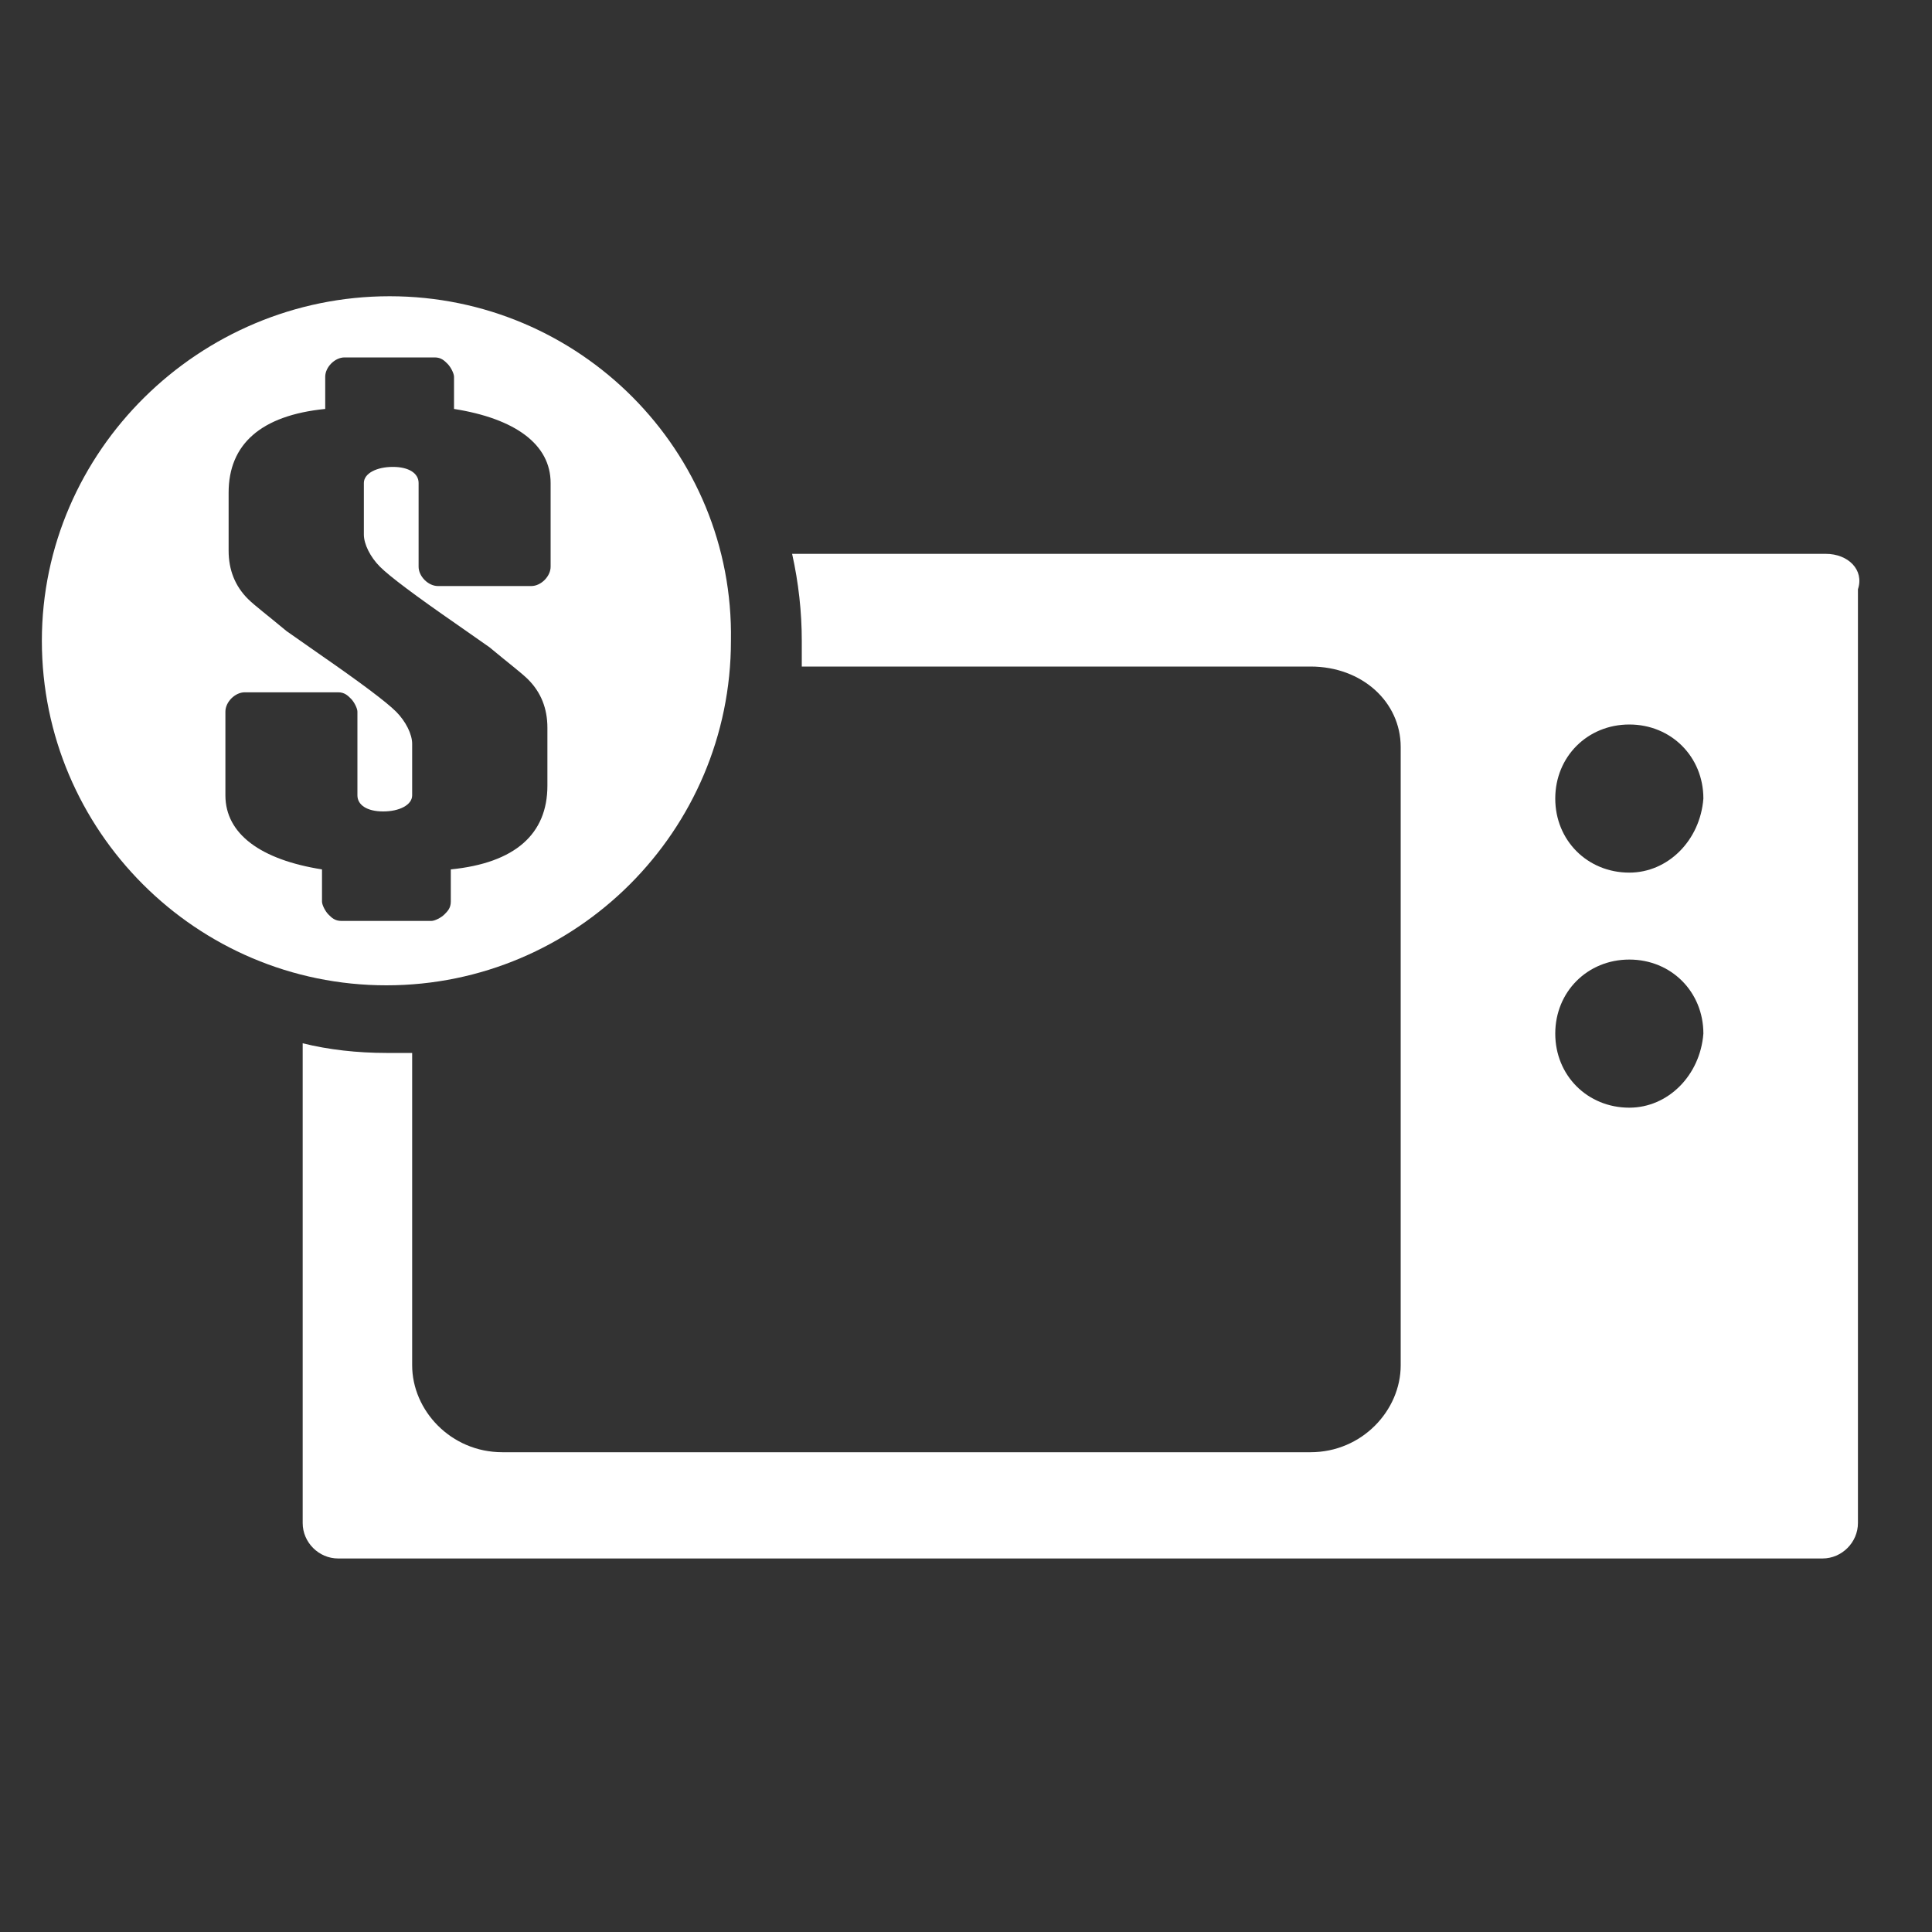 <?xml version="1.0" encoding="utf-8"?>
<!-- Generator: Adobe Illustrator 18.1.0, SVG Export Plug-In . SVG Version: 6.00 Build 0)  -->
<svg version="1.1" id="Layer_1" xmlns="http://www.w3.org/2000/svg" xmlns:xlink="http://www.w3.org/1999/xlink" x="0px" y="0px"
	 viewBox="0 0 60 60" enable-background="new 0 0 60 60" xml:space="preserve">
<rect x="0" y="0" width="60" height="60" fill="#333333" stroke="none"/>
<g>
	<g>
		<path fill="#FFFFFF" d="M12.1,9.2C6.2,9.2,1.3,14,1.3,19.9c0,5.9,4.8,10.7,10.7,10.7c5.9,0,10.7-4.8,10.7-10.7
			C22.8,14,18,9.2,12.1,9.2z M17.1,17.6c0,0.3-0.3,0.6-0.6,0.6h-2.9c-0.3,0-0.6-0.3-0.6-0.6v-2.6c0-0.3-0.3-0.5-0.8-0.5
			c-0.5,0-0.9,0.2-0.9,0.5v1.6c0,0.3,0.2,0.7,0.5,1c0.3,0.3,1.1,0.9,2.4,1.8l1,0.7c0.6,0.5,1,0.8,1.2,1c0.4,0.4,0.6,0.9,0.6,1.5v1.8
			c0,1.5-1,2.4-3,2.6v1c0,0.2-0.1,0.3-0.2,0.4c-0.1,0.1-0.3,0.2-0.4,0.2h-2.8c-0.2,0-0.3-0.1-0.4-0.2c-0.1-0.1-0.2-0.3-0.2-0.4l0-1
			c-1.9-0.3-3-1.1-3-2.3v-2.6c0-0.3,0.3-0.6,0.6-0.6h2.9c0.2,0,0.3,0.1,0.4,0.2c0.1,0.1,0.2,0.3,0.2,0.4v2.6c0,0.3,0.3,0.5,0.8,0.5
			c0,0,0,0,0,0c0.5,0,0.9-0.2,0.9-0.5v-1.6c0-0.3-0.2-0.7-0.5-1c-0.3-0.3-1.1-0.9-2.4-1.8l-1-0.7c-0.6-0.5-1-0.8-1.2-1
			c-0.4-0.4-0.6-0.9-0.6-1.5v-1.8c0-1.5,1-2.4,3-2.6v-1c0-0.3,0.3-0.6,0.6-0.6h2.8c0.2,0,0.3,0.1,0.4,0.2c0.1,0.1,0.2,0.3,0.2,0.4v1
			c1.9,0.3,3,1.1,3,2.3V17.6z"/>
	</g>
	<path fill="#FFFFFF" d="M56.7,17.2H24.6c0.2,0.9,0.3,1.8,0.3,2.7c0,0.3,0,0.5,0,0.8h15.8c1.6,0,2.8,1.1,2.8,2.5v19.2
		c0,1.4-1.2,2.7-2.8,2.7H15.6c-1.6,0-2.8-1.3-2.8-2.7v-9.7c-0.3,0-0.5,0-0.8,0c-0.9,0-1.8-0.1-2.6-0.3v14.9c0,0.6,0.5,1.1,1.1,1.1
		h46.1c0.6,0,1.1-0.5,1.1-1.1V18.3C57.9,17.7,57.4,17.2,56.7,17.2z M50.6,34.4c-1.3,0-2.3-1-2.3-2.3c0-1.3,1-2.3,2.3-2.3
		c1.3,0,2.3,1,2.3,2.3C52.8,33.4,51.8,34.4,50.6,34.4z M50.6,27.1c-1.3,0-2.3-1-2.3-2.3c0-1.3,1-2.3,2.3-2.3c1.3,0,2.3,1,2.3,2.3
		C52.8,26.1,51.8,27.1,50.6,27.1z"/>
</g>
</svg>
